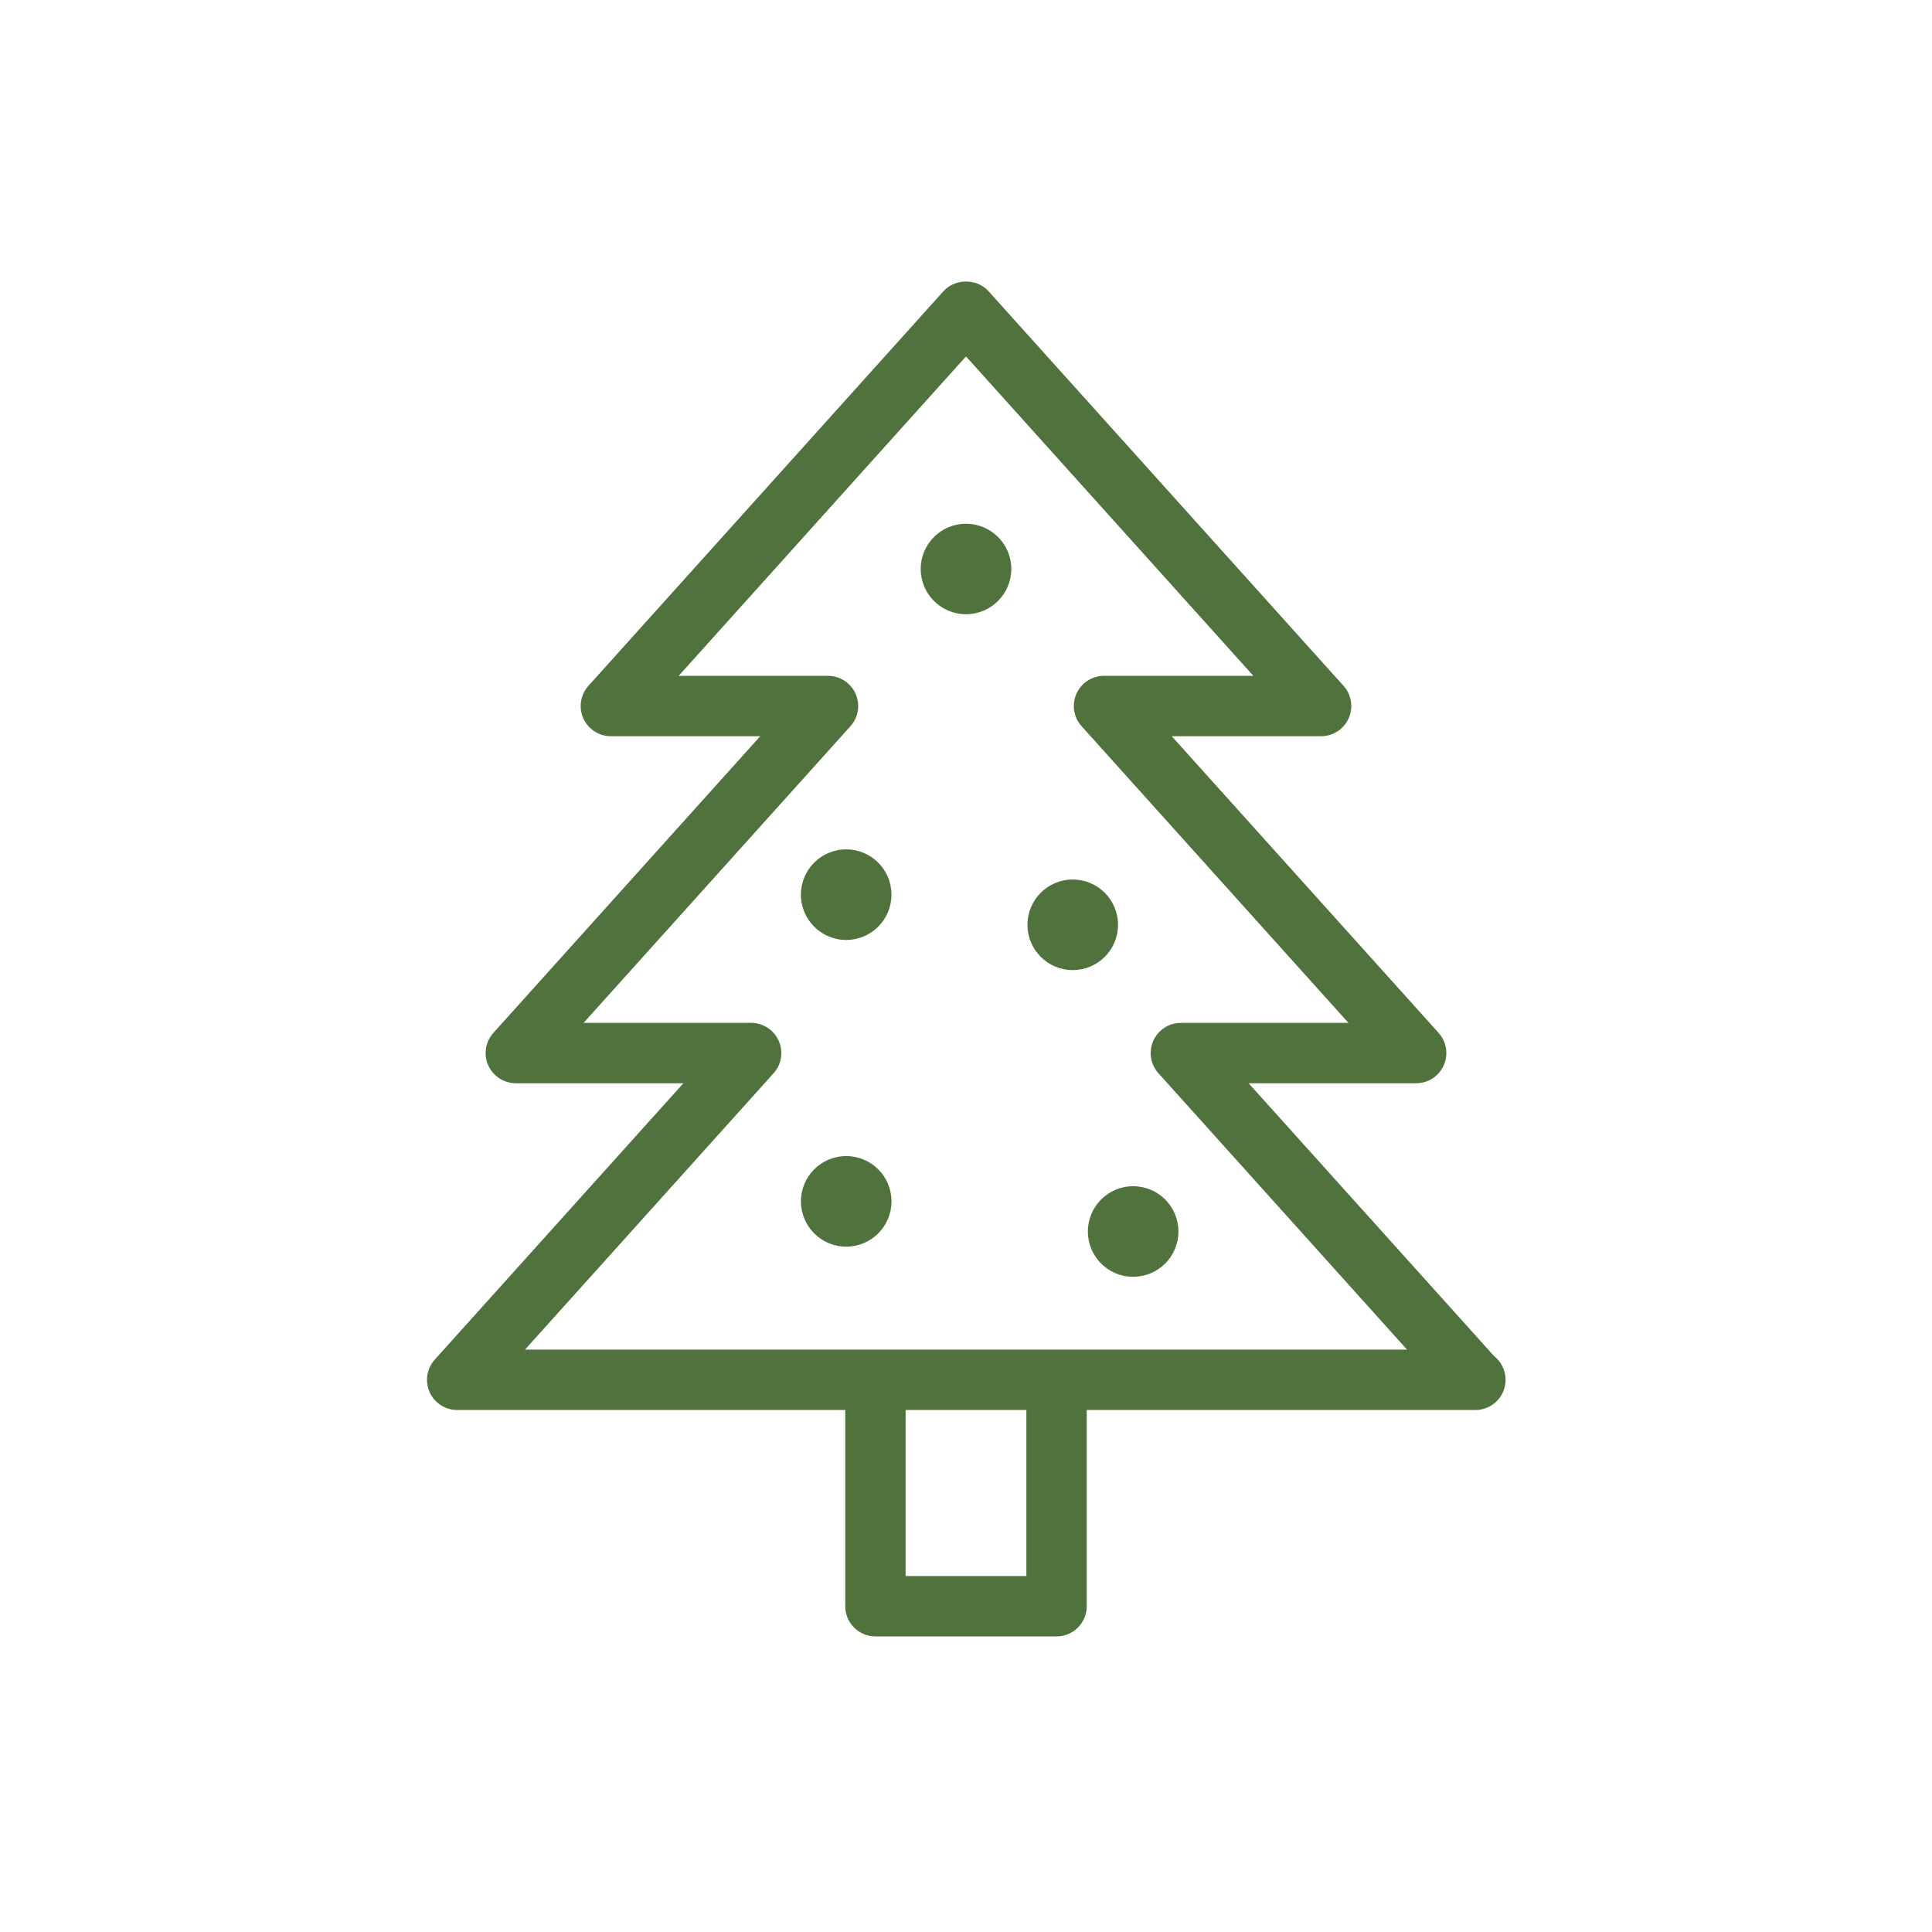 <?xml version="1.0" ?><!DOCTYPE svg  PUBLIC '-//W3C//DTD SVG 1.1//EN'  'http://www.w3.org/Graphics/SVG/1.1/DTD/svg11.dtd'><svg enable-background="new 0 0 64 64" height="64px" id="TREE" version="1.1" viewBox="0 0 64 64" width="64px" xml:space="preserve" xmlns="http://www.w3.org/2000/svg" xmlns:xlink="http://www.w3.org/1999/xlink"><path d="M49.492,44.921l-8.13-9.037h5.55c0.395,0,0.753-0.232,0.913-0.593c0.161-0.361,0.095-0.782-0.17-1.076  l-8.84-9.827h4.948c0.395,0,0.753-0.232,0.913-0.593c0.161-0.361,0.095-0.782-0.17-1.076L32.743,9.643  c-0.379-0.421-1.107-0.421-1.486,0L19.493,22.719c-0.265,0.294-0.331,0.715-0.17,1.076c0.16,0.36,0.519,0.593,0.913,0.593h4.948  l-8.84,9.827c-0.264,0.294-0.331,0.715-0.17,1.076c0.161,0.36,0.519,0.593,0.914,0.593h5.55l-8.236,9.155  c-0.264,0.294-0.331,0.715-0.17,1.076c0.161,0.36,0.519,0.593,0.914,0.593H28v6.5c0,0.553,0.447,1,1,1h6c0.553,0,1-0.447,1-1v-6.5  h12.854c0.007,0,0.015,0.001,0.02,0c0.553,0,1-0.447,1-1C49.874,45.389,49.725,45.104,49.492,44.921z M34,52.208h-4v-5.5h4V52.208z   M35,44.708h-6H17.391l8.235-9.155c0.265-0.294,0.331-0.715,0.17-1.076c-0.16-0.36-0.519-0.593-0.913-0.593h-5.551l8.84-9.827  c0.265-0.294,0.331-0.715,0.17-1.076c-0.16-0.36-0.519-0.593-0.913-0.593h-4.947L32,11.807l9.519,10.581h-4.947  c-0.395,0-0.753,0.232-0.913,0.593c-0.161,0.361-0.095,0.782,0.17,1.076l8.84,9.827h-5.551c-0.395,0-0.753,0.232-0.913,0.593  c-0.161,0.361-0.095,0.782,0.17,1.076l8.235,9.155H35z M39.037,40.795c0,0.83-0.671,1.5-1.5,1.5s-1.5-0.67-1.5-1.5  c0-0.828,0.671-1.5,1.5-1.5S39.037,39.967,39.037,40.795z M29.532,39.797c0,0.828-0.671,1.5-1.5,1.5s-1.5-0.672-1.5-1.5  c0-0.83,0.671-1.5,1.5-1.5S29.532,38.967,29.532,39.797z M37.036,30.635c0,0.83-0.671,1.5-1.5,1.5s-1.5-0.67-1.5-1.5  c0-0.828,0.671-1.5,1.5-1.5S37.036,29.807,37.036,30.635z M29.531,29.637c0,0.828-0.671,1.5-1.5,1.5s-1.5-0.672-1.5-1.5  c0-0.83,0.671-1.5,1.5-1.5S29.531,28.807,29.531,29.637z M33.5,18.847c0,0.829-0.671,1.5-1.5,1.5s-1.5-0.671-1.5-1.5  c0-0.828,0.671-1.497,1.5-1.497S33.5,18.019,33.5,18.847z" fill="#50723C"/></svg>



